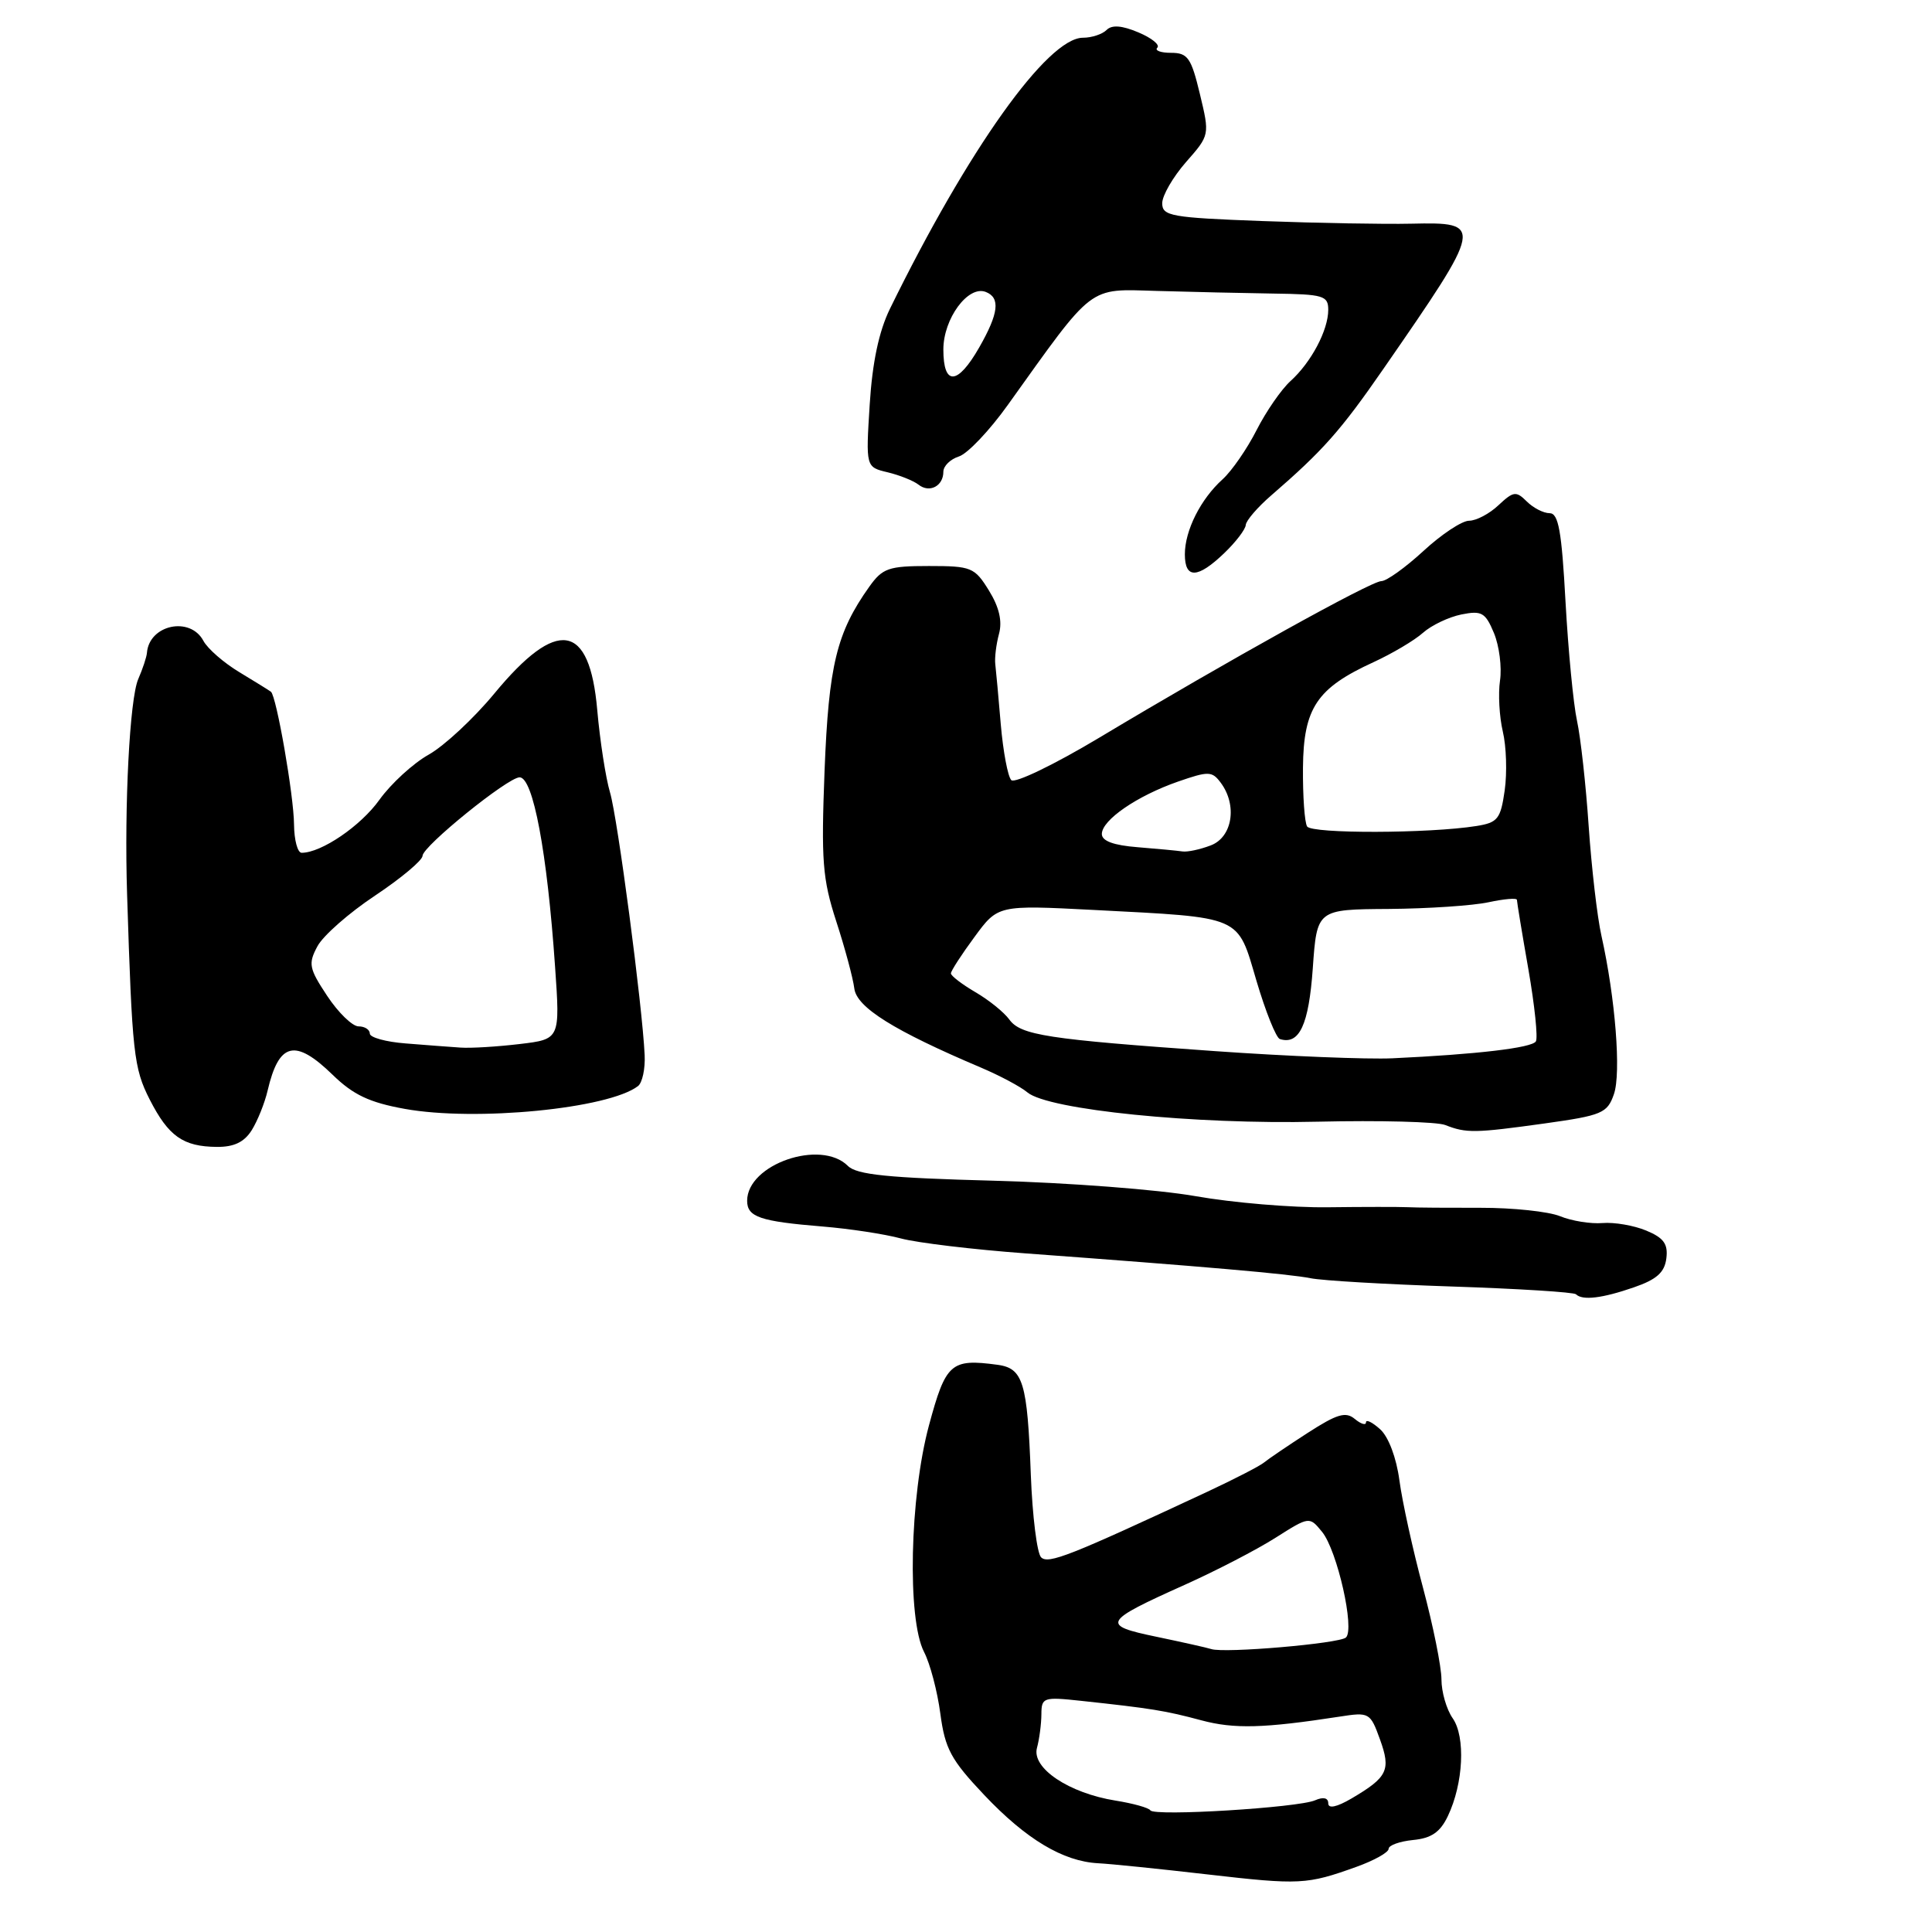 <?xml version="1.0" encoding="UTF-8" standalone="no"?>
<!DOCTYPE svg PUBLIC "-//W3C//DTD SVG 1.1//EN" "http://www.w3.org/Graphics/SVG/1.1/DTD/svg11.dtd" >
<svg xmlns="http://www.w3.org/2000/svg" xmlns:xlink="http://www.w3.org/1999/xlink" version="1.1" viewBox="0 0 256 256">
 <g >
 <path fill="currentColor"
d=" M 179.75 247.36 C 182.09 246.52 184.00 245.45 184.00 244.98 C 184.00 244.51 185.46 243.99 187.24 243.81 C 189.66 243.58 190.83 242.78 191.85 240.64 C 193.91 236.32 194.21 230.14 192.49 227.68 C 191.67 226.51 191.00 224.19 191.00 222.53 C 191.00 220.86 189.89 215.39 188.55 210.36 C 187.20 205.34 185.80 198.94 185.43 196.16 C 185.03 193.16 183.99 190.39 182.88 189.39 C 181.84 188.45 181.00 188.04 181.00 188.47 C 181.00 188.90 180.33 188.69 179.52 188.02 C 178.31 187.01 177.16 187.36 173.27 189.87 C 170.65 191.56 168.05 193.33 167.49 193.79 C 166.94 194.25 163.56 195.99 159.99 197.66 C 141.74 206.17 138.90 207.30 137.95 206.35 C 137.41 205.81 136.80 200.90 136.59 195.44 C 136.13 183.11 135.57 181.30 132.16 180.84 C 126.00 180.01 125.32 180.61 123.09 188.88 C 120.54 198.35 120.19 214.53 122.44 218.89 C 123.24 220.43 124.21 224.11 124.60 227.07 C 125.22 231.73 126.01 233.19 130.40 237.83 C 135.96 243.71 140.85 246.64 145.50 246.89 C 147.15 246.97 153.68 247.64 160.00 248.37 C 172.25 249.78 173.16 249.73 179.75 247.36 Z  M 216.50 170.58 C 219.52 169.54 220.57 168.60 220.80 166.74 C 221.04 164.83 220.45 164.02 218.14 163.06 C 216.51 162.38 213.90 161.93 212.34 162.06 C 210.78 162.19 208.24 161.78 206.71 161.15 C 205.17 160.53 200.44 160.03 196.21 160.04 C 191.97 160.05 187.60 160.02 186.50 159.96 C 185.40 159.91 180.64 159.91 175.93 159.97 C 171.22 160.03 163.35 159.37 158.43 158.50 C 153.52 157.63 141.48 156.71 131.67 156.45 C 117.67 156.08 113.52 155.66 112.35 154.49 C 108.76 150.90 99.00 154.27 99.00 159.11 C 99.00 161.26 100.70 161.84 109.00 162.52 C 112.55 162.81 117.22 163.52 119.37 164.10 C 121.53 164.68 128.96 165.57 135.90 166.08 C 159.53 167.82 170.80 168.80 173.65 169.37 C 175.22 169.69 183.66 170.18 192.42 170.47 C 201.17 170.76 208.56 171.22 208.83 171.50 C 209.68 172.35 212.32 172.03 216.50 170.58 Z  M 33.36 149.75 C 34.13 148.51 35.08 146.15 35.46 144.51 C 36.96 138.10 39.10 137.58 44.08 142.42 C 46.80 145.07 48.96 146.09 53.62 146.93 C 63.01 148.63 80.64 146.91 84.54 143.91 C 85.11 143.47 85.51 141.62 85.42 139.80 C 85.11 133.19 81.84 108.41 80.83 105.00 C 80.26 103.08 79.50 98.17 79.14 94.10 C 78.13 82.49 73.84 81.80 65.50 91.90 C 62.78 95.19 58.87 98.83 56.81 99.99 C 54.75 101.14 51.81 103.84 50.28 105.97 C 47.80 109.45 42.58 113.00 39.97 113.00 C 39.43 113.00 38.98 111.31 38.96 109.25 C 38.93 105.41 36.63 92.23 35.90 91.66 C 35.68 91.49 33.81 90.33 31.74 89.08 C 29.67 87.84 27.51 85.96 26.95 84.91 C 25.19 81.62 19.77 82.78 19.47 86.50 C 19.43 87.05 18.91 88.63 18.31 90.00 C 17.19 92.63 16.46 106.61 16.84 118.50 C 17.51 139.62 17.72 141.53 19.84 145.70 C 22.33 150.57 24.26 151.93 28.73 151.97 C 31.01 151.99 32.36 151.34 33.36 149.75 Z  M 204.70 148.86 C 212.28 147.80 212.98 147.50 213.85 144.99 C 214.83 142.20 214.04 132.24 212.20 124.00 C 211.64 121.53 210.89 115.00 210.51 109.50 C 210.14 104.00 209.44 97.70 208.96 95.50 C 208.48 93.30 207.80 86.21 207.44 79.75 C 206.93 70.36 206.51 68.00 205.33 68.00 C 204.52 68.00 203.16 67.30 202.30 66.44 C 200.89 65.04 200.54 65.09 198.56 66.94 C 197.36 68.08 195.60 69.00 194.66 69.00 C 193.72 69.00 191.00 70.80 188.62 73.00 C 186.23 75.20 183.72 77.00 183.04 77.00 C 181.68 77.00 162.76 87.50 145.67 97.74 C 139.68 101.33 134.46 103.84 134.00 103.37 C 133.54 102.89 132.92 99.58 132.61 96.00 C 132.31 92.42 131.98 88.83 131.88 88.00 C 131.78 87.17 132.00 85.38 132.37 84.00 C 132.83 82.31 132.40 80.45 131.04 78.25 C 129.14 75.17 128.71 75.00 123.08 75.00 C 117.74 75.00 116.94 75.28 115.18 77.75 C 110.85 83.84 109.81 88.15 109.26 102.09 C 108.80 114.05 108.98 116.45 110.81 122.09 C 111.96 125.62 113.03 129.61 113.20 130.97 C 113.50 133.48 118.45 136.57 130.00 141.47 C 132.47 142.52 135.24 143.99 136.14 144.75 C 138.91 147.06 158.34 149.02 174.60 148.63 C 182.80 148.44 190.40 148.64 191.50 149.07 C 194.29 150.17 195.42 150.15 204.70 148.86 Z  M 162.20 73.31 C 163.74 71.84 165.03 70.15 165.07 69.56 C 165.11 68.98 166.63 67.21 168.46 65.63 C 175.29 59.72 177.65 57.06 183.30 48.89 C 196.61 29.66 196.65 29.43 186.98 29.64 C 183.42 29.72 174.54 29.56 167.25 29.29 C 155.17 28.84 154.00 28.63 154.00 26.93 C 154.00 25.91 155.42 23.46 157.15 21.48 C 160.30 17.90 160.30 17.90 158.99 12.45 C 157.84 7.65 157.38 7.00 155.17 7.00 C 153.79 7.00 152.97 6.69 153.35 6.32 C 153.73 5.94 152.60 5.03 150.84 4.29 C 148.66 3.37 147.33 3.27 146.63 3.97 C 146.06 4.54 144.65 5.00 143.50 5.00 C 138.80 5.00 128.25 19.83 117.92 40.92 C 116.46 43.91 115.59 48.01 115.24 53.61 C 114.72 61.89 114.72 61.89 117.61 62.58 C 119.20 62.96 121.04 63.70 121.71 64.22 C 123.16 65.37 125.00 64.41 125.00 62.51 C 125.00 61.75 125.93 60.84 127.07 60.48 C 128.20 60.12 131.12 57.05 133.54 53.66 C 145.08 37.53 144.09 38.29 153.29 38.55 C 157.80 38.68 164.76 38.84 168.75 38.90 C 175.36 38.99 176.00 39.18 176.00 41.05 C 176.00 43.75 173.74 48.02 170.99 50.50 C 169.78 51.60 167.76 54.52 166.50 57.00 C 165.24 59.48 163.22 62.40 162.01 63.50 C 159.09 66.13 157.00 70.29 157.00 73.45 C 157.00 76.73 158.68 76.68 162.20 73.31 Z  M 152.43 239.88 C 152.22 239.54 150.14 238.96 147.82 238.59 C 141.64 237.60 136.69 234.29 137.40 231.62 C 137.72 230.45 137.98 228.44 137.99 227.15 C 138.00 224.92 138.25 224.83 143.25 225.37 C 152.56 226.37 154.42 226.67 159.18 227.95 C 163.54 229.12 167.47 229.01 177.52 227.46 C 181.43 226.85 181.57 226.93 182.85 230.47 C 184.33 234.55 183.87 235.49 179.08 238.31 C 177.11 239.46 176.00 239.69 176.00 238.95 C 176.00 238.22 175.35 238.07 174.25 238.55 C 172.00 239.53 152.93 240.70 152.43 239.88 Z  M 160.50 218.51 C 159.95 218.33 156.68 217.60 153.24 216.88 C 145.85 215.35 146.10 214.88 157.00 209.99 C 161.12 208.14 166.53 205.34 169.00 203.77 C 173.50 200.92 173.50 200.92 175.19 202.99 C 177.19 205.46 179.55 215.89 178.34 216.98 C 177.46 217.78 162.24 219.09 160.50 218.51 Z  M 53.75 138.26 C 51.14 138.06 49.00 137.47 49.00 136.95 C 49.00 136.43 48.33 136.00 47.51 136.00 C 46.70 136.00 44.83 134.19 43.36 131.97 C 40.94 128.32 40.82 127.70 42.06 125.39 C 42.81 123.98 46.25 120.96 49.70 118.67 C 53.15 116.37 55.98 114.00 55.99 113.40 C 56.00 112.14 67.30 103.00 68.85 103.00 C 70.64 103.00 72.50 112.89 73.55 128.10 C 74.22 137.70 74.22 137.70 68.86 138.34 C 65.91 138.69 62.38 138.91 61.00 138.81 C 59.62 138.72 56.36 138.47 53.75 138.26 Z  M 161.00 139.28 C 138.73 137.71 135.24 137.17 133.73 135.08 C 133.05 134.14 131.04 132.51 129.25 131.47 C 127.46 130.42 126.00 129.30 126.00 128.98 C 126.00 128.66 127.40 126.49 129.12 124.16 C 132.23 119.92 132.23 119.92 144.87 120.57 C 164.80 121.61 163.91 121.22 166.49 129.97 C 167.70 134.05 169.09 137.52 169.59 137.68 C 172.17 138.49 173.42 135.81 173.95 128.32 C 174.50 120.50 174.50 120.50 184.00 120.44 C 189.22 120.40 195.19 120.00 197.25 119.55 C 199.31 119.11 201.00 118.96 201.00 119.24 C 201.00 119.51 201.68 123.65 202.52 128.44 C 203.35 133.22 203.80 137.52 203.51 137.99 C 202.98 138.85 195.66 139.71 184.50 140.23 C 181.20 140.38 170.62 139.96 161.00 139.28 Z  M 150.75 112.26 C 147.56 112.01 146.00 111.44 146.00 110.51 C 146.00 108.66 150.66 105.46 156.08 103.57 C 160.14 102.16 160.60 102.17 161.75 103.71 C 163.98 106.69 163.31 110.93 160.43 112.02 C 159.02 112.56 157.34 112.92 156.68 112.82 C 156.03 112.72 153.36 112.47 150.75 112.26 Z  M 173.20 109.51 C 172.86 108.97 172.62 105.47 172.65 101.73 C 172.72 93.81 174.48 91.18 182.00 87.74 C 184.47 86.60 187.42 84.86 188.55 83.85 C 189.67 82.85 191.97 81.76 193.64 81.42 C 196.34 80.88 196.82 81.16 197.96 83.89 C 198.66 85.59 199.02 88.41 198.76 90.17 C 198.50 91.93 198.67 94.97 199.13 96.93 C 199.60 98.89 199.71 102.40 199.38 104.73 C 198.84 108.52 198.46 109.00 195.64 109.45 C 189.39 110.45 173.80 110.49 173.20 109.51 Z  M 125.00 46.31 C 125.00 42.23 128.27 37.78 130.61 38.68 C 132.58 39.44 132.34 41.51 129.75 46.04 C 126.88 51.06 125.00 51.17 125.00 46.31 Z "/>
</g>
</svg>